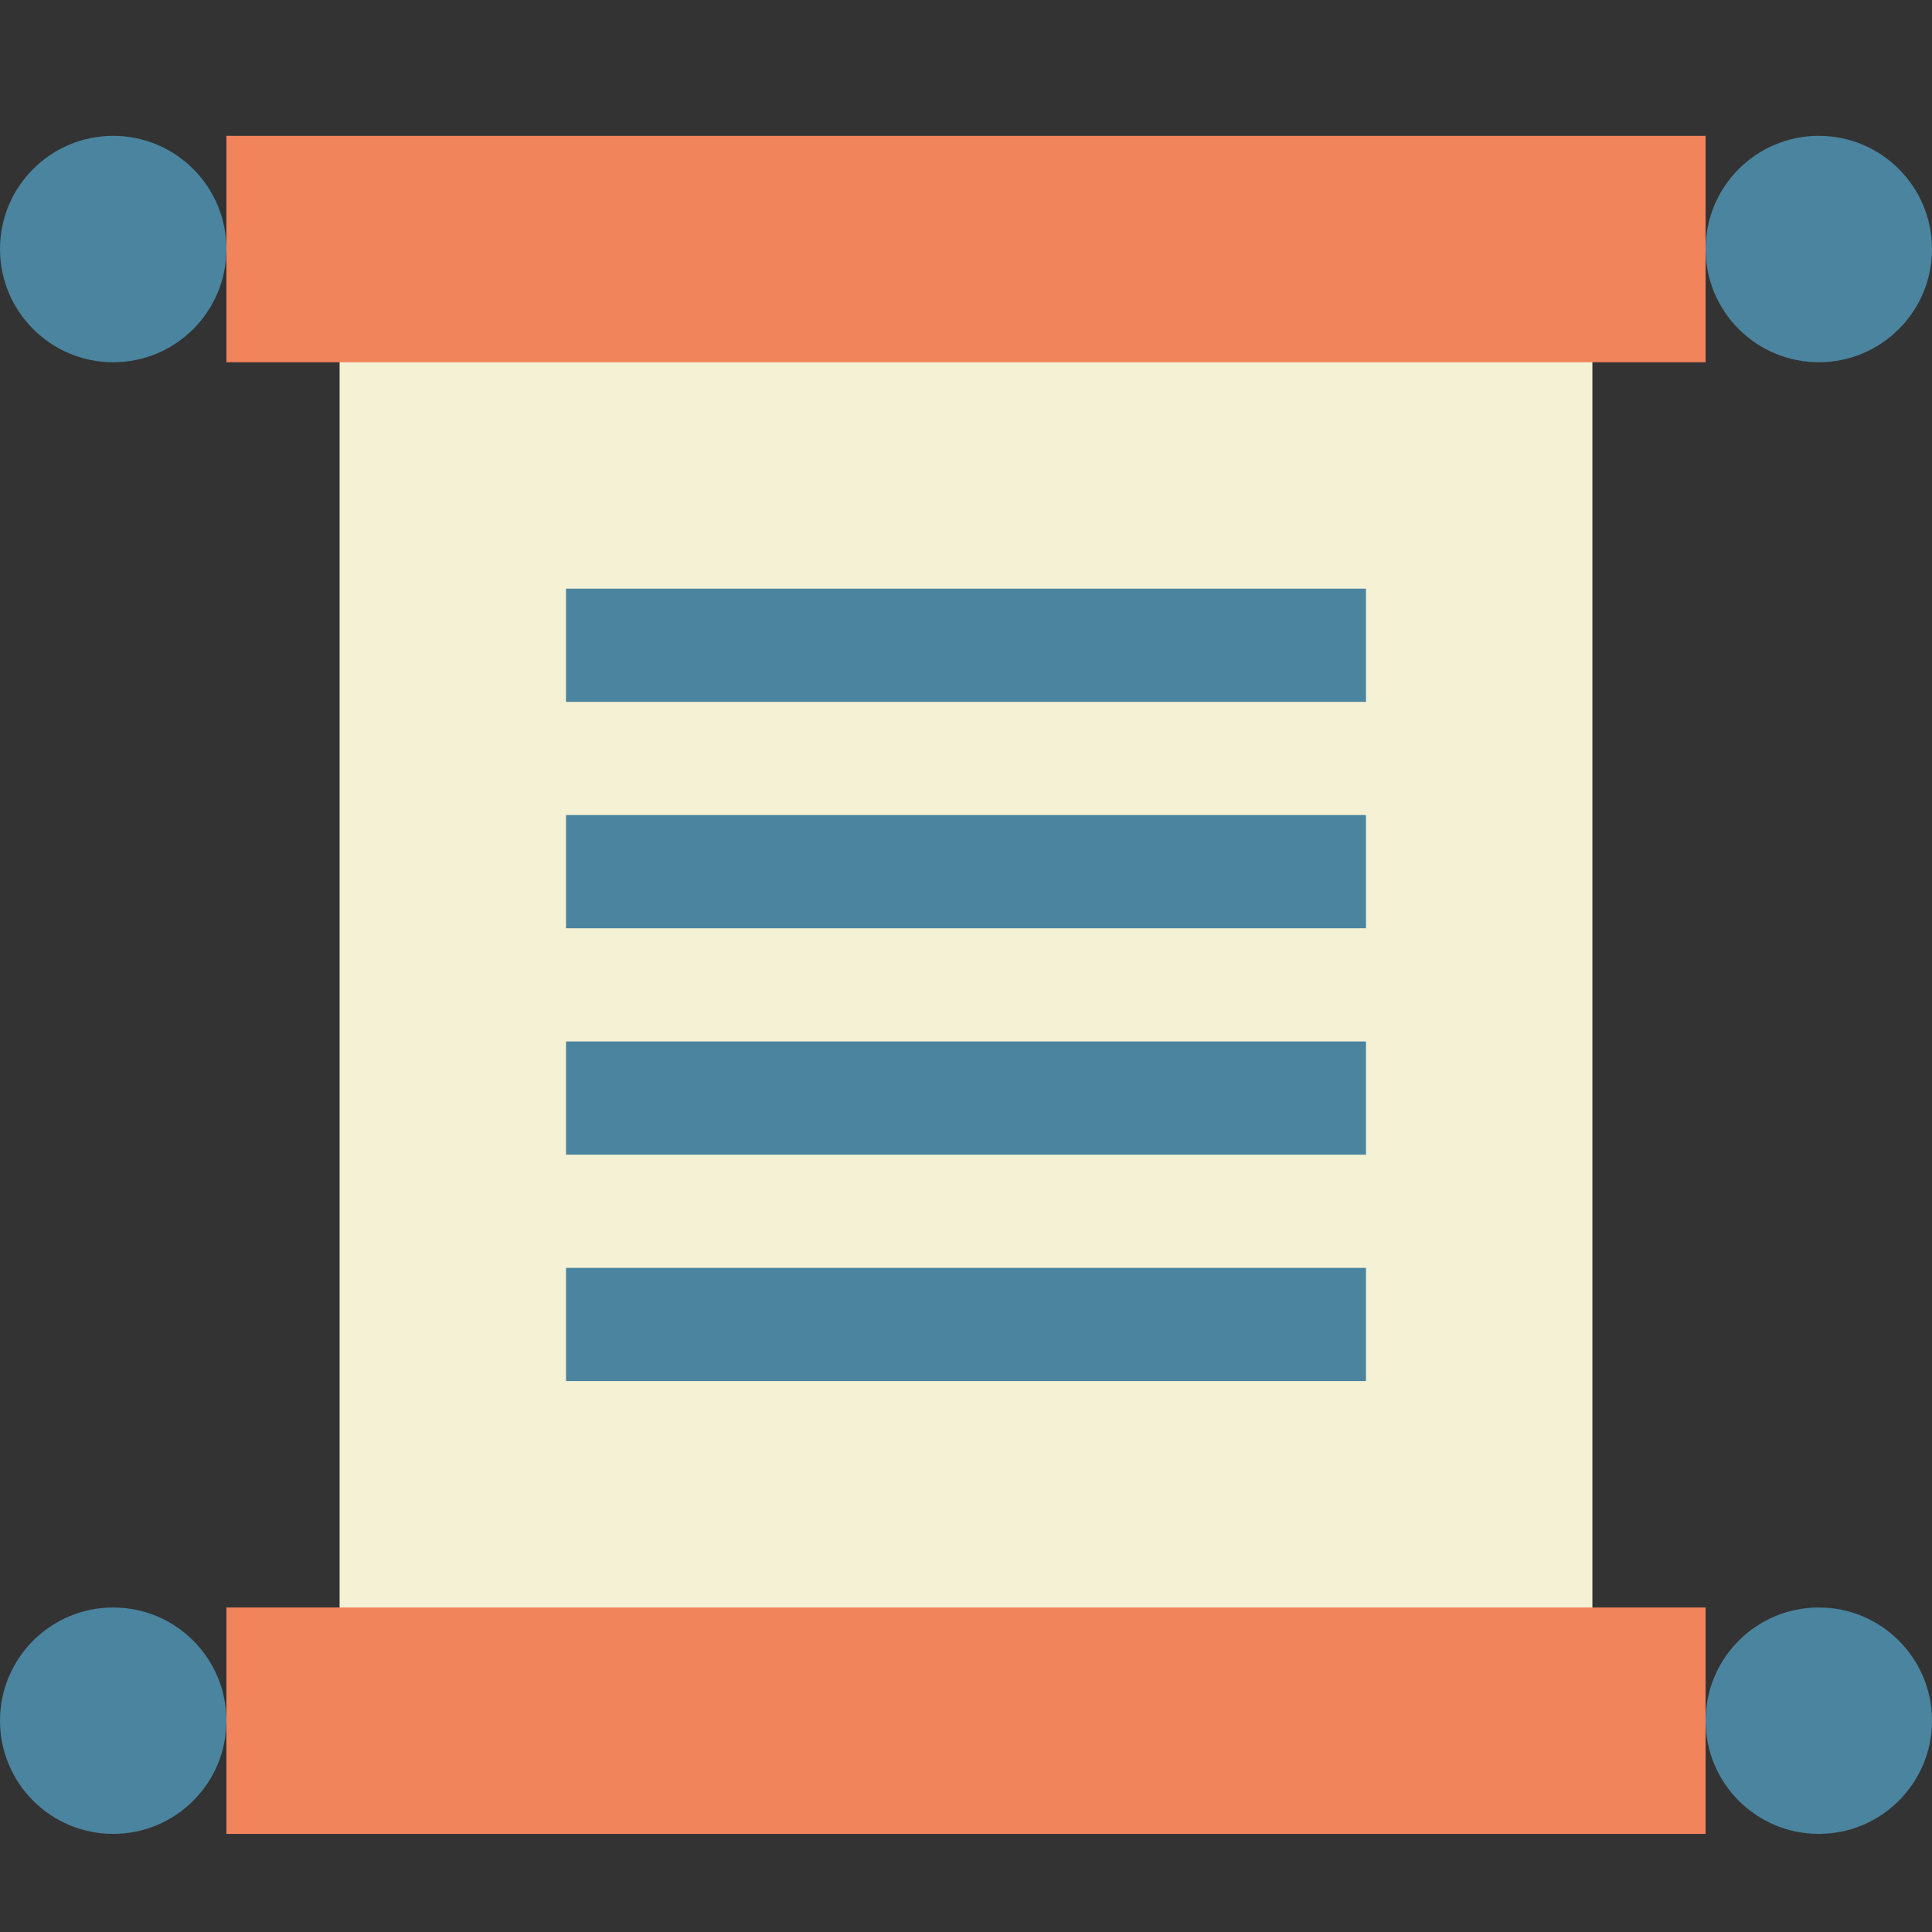 <?xml version="1.0" encoding="utf-8"?>
<!-- Generator: Adobe Illustrator 16.0.0, SVG Export Plug-In . SVG Version: 6.00 Build 0)  -->
<!DOCTYPE svg PUBLIC "-//W3C//DTD SVG 1.1//EN" "http://www.w3.org/Graphics/SVG/1.1/DTD/svg11.dtd">
<svg version="1.1" id="Layer_1" xmlns="http://www.w3.org/2000/svg" xmlns:xlink="http://www.w3.org/1999/xlink" x="0px" y="0px"
	 width="512px" height="512px" viewBox="0 0 512 512" enable-background="new 0 0 512 512" xml:space="preserve">
<rect x="0" y="0" width="512" height="512" fill="#333333" stroke="none"/>
<path fill="#F5F1D5" d="M90,66h332v390H90V66z"/>
<path fill="#F2845C" d="M60,426h392v60H60V426z"/>
<g>
	<path fill="#4A849F" d="M150,156h212v30H150V156z"/>
	<path fill="#4A849F" d="M150,216h212v30H150V216z"/>
	<path fill="#4A849F" d="M150,276h212v30H150V276z"/>
	<path fill="#4A849F" d="M150,336h212v30H150V336z"/>
</g>
<path fill="#F2845C" d="M60,36h392v60H60V36z"/>
<path fill="#4A849F" d="M30,486c-16.57,0-30-13.43-30-30s13.43-30,30-30c16.568,0,30,13.43,30,30S46.571,486,30,486z"/>
<path fill="#4A849F" d="M30,96C13.43,96,0,82.57,0,66s13.43-30,30-30c16.568,0,30,13.43,30,30S46.571,96,30,96z"/>
<path fill="#4A849F" d="M482,486c-16.57,0-30-13.43-30-30s13.43-30,30-30c16.568,0,30,13.43,30,30S498.571,486,482,486z"/>
<path fill="#4A849F" d="M482,96c-16.57,0-30-13.43-30-30s13.43-30,30-30c16.568,0,30,13.43,30,30S498.571,96,482,96z"/>
</svg>
